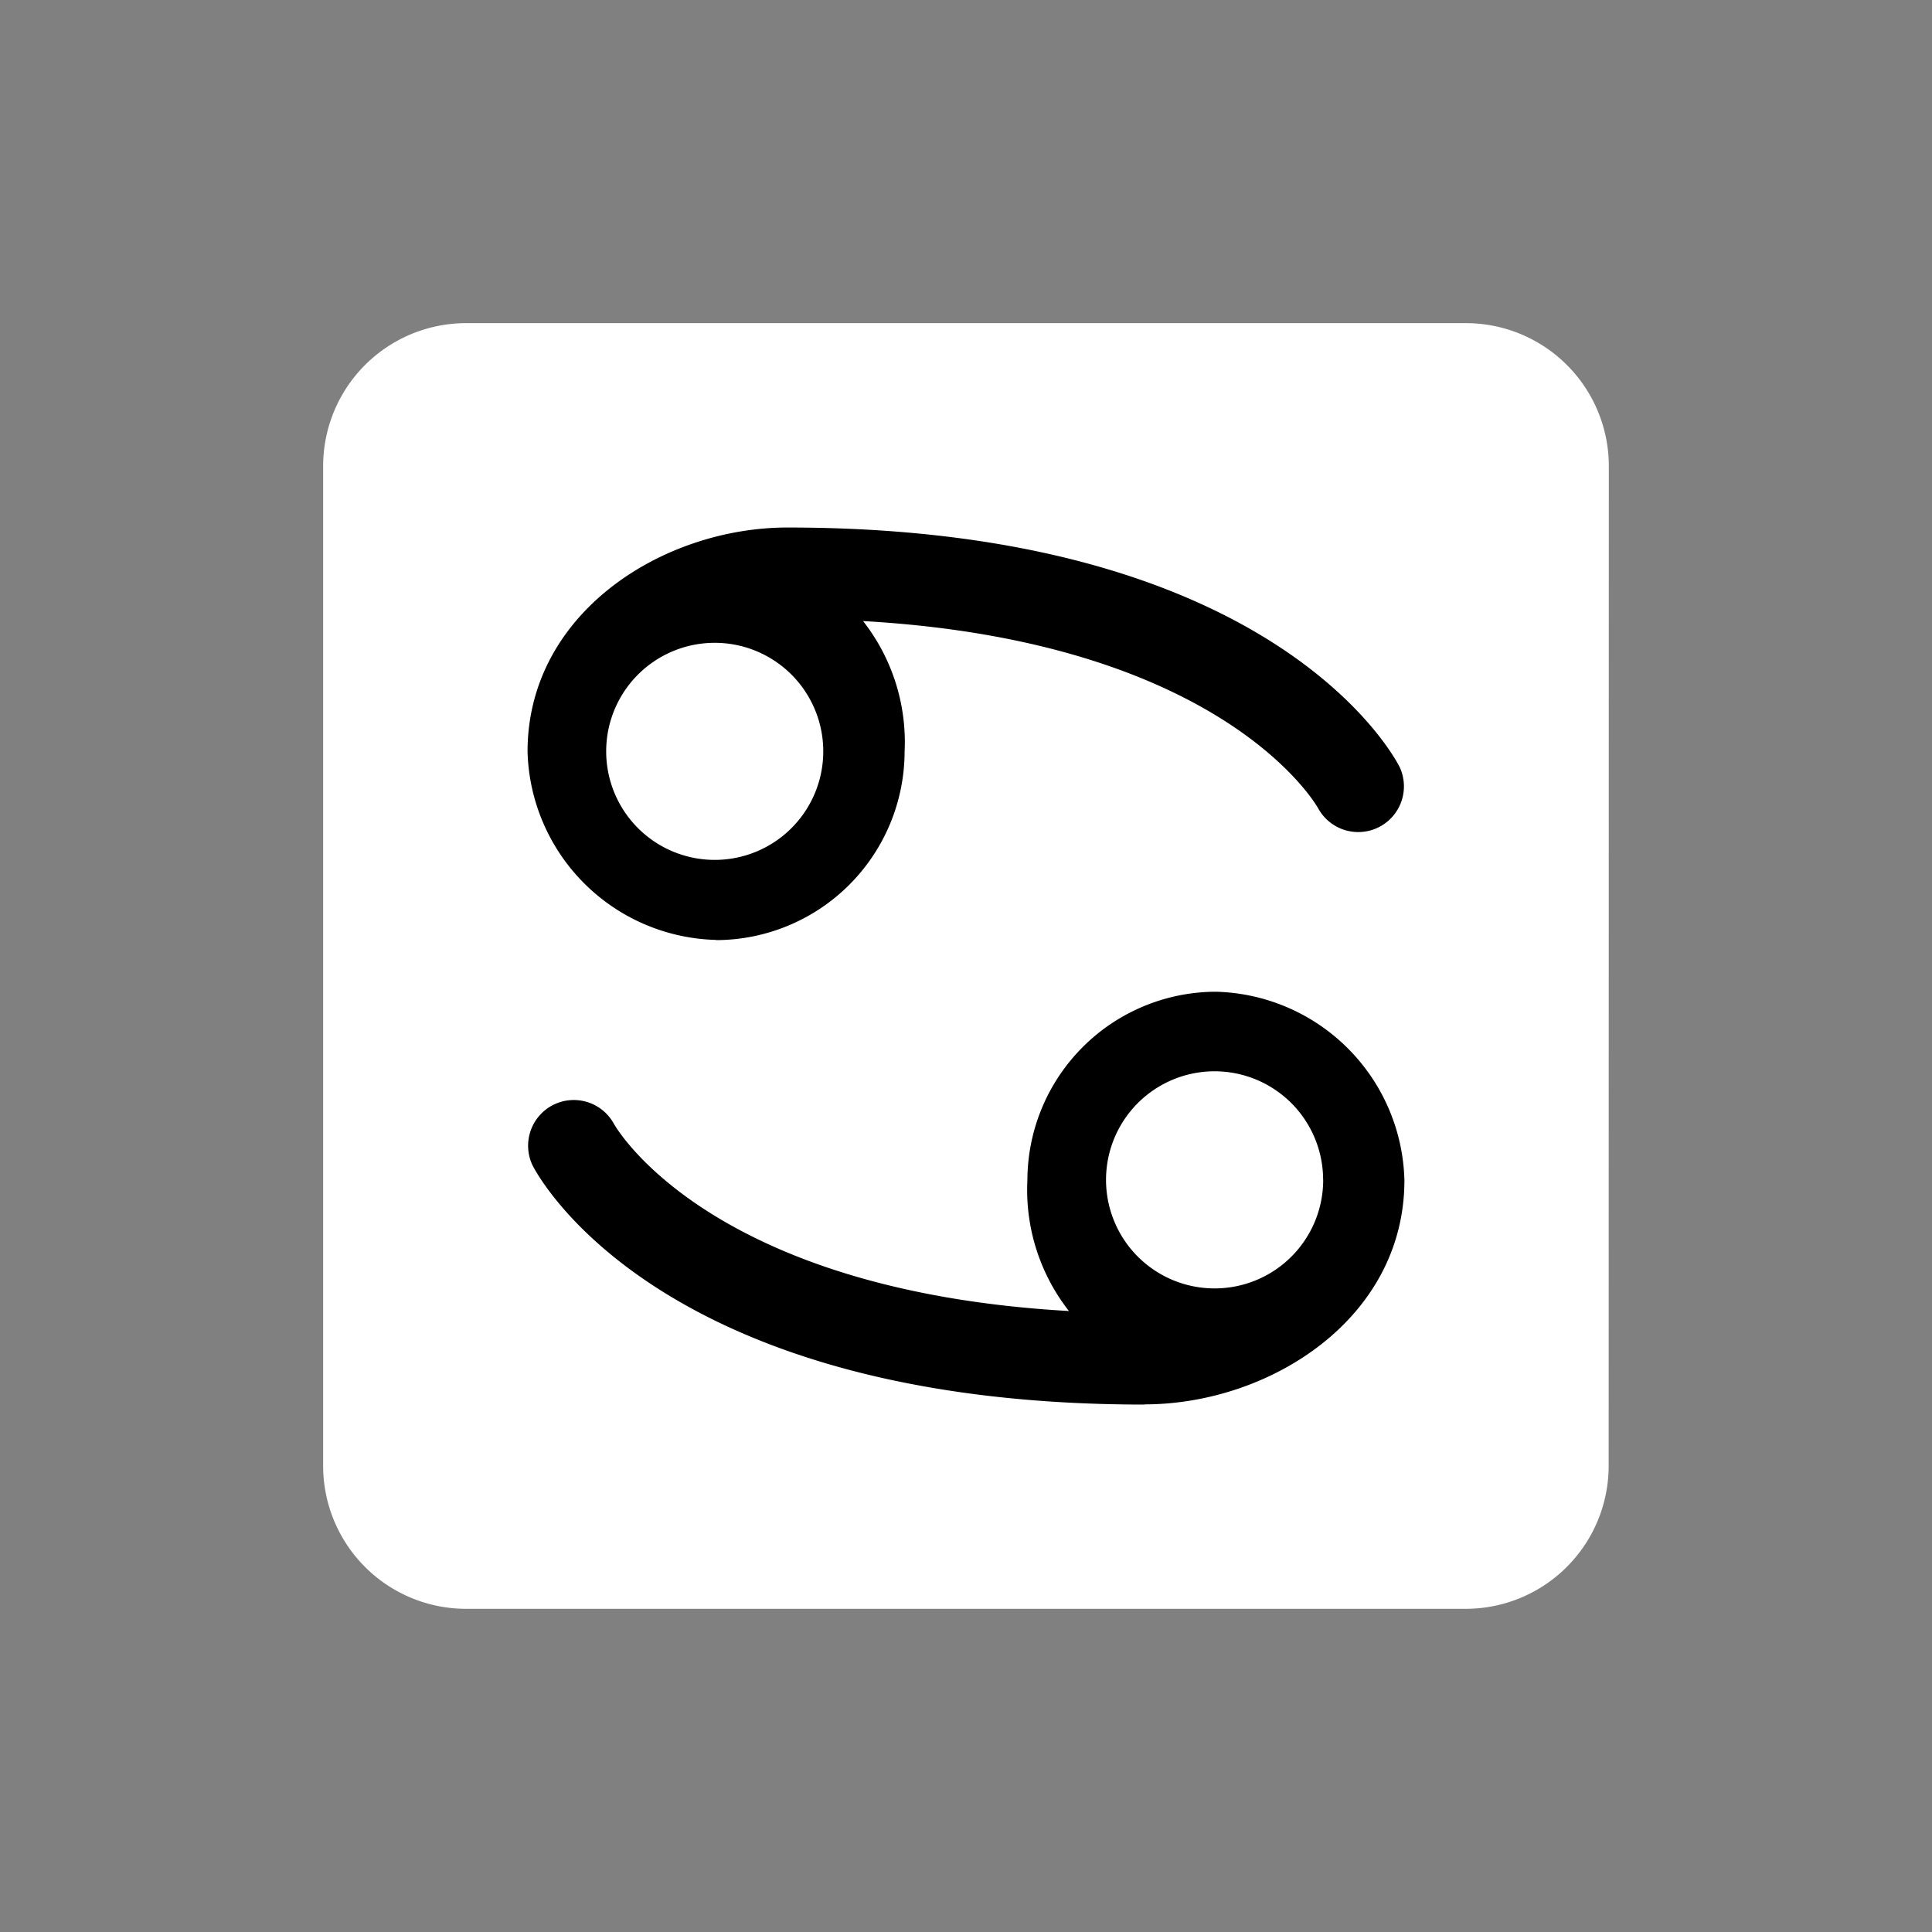 <svg xmlns="http://www.w3.org/2000/svg" xmlns:xlink="http://www.w3.org/1999/xlink" width="50" height="50" viewBox="0 0 50 50">
  <rect x="0" y="0" width="50" height="50" fill="#808080" stroke="none"/>
  <defs>
    <clipPath id="clip-path">
      <path id="Path_46" data-name="Path 46" d="M0-47.5H35.114v35.114H0Z" fill="#fff"/>
    </clipPath>
    <clipPath id="clip-Artboard_21">
      <rect width="50" height="50"/>
    </clipPath>
  </defs>
  <g id="Artboard_21" data-name="Artboard – 21" clip-path="url(#clip-Artboard_21)">
    <g id="Group_85" data-name="Group 85" transform="translate(7.443 54.943)" clip-path="url(#clip-path)">
      <path id="Path_43" data-name="Path 43" d="M34.515-16.681a3.7,3.7,0,0,1-3.7,3.7H4.946a3.7,3.7,0,0,1-3.7-3.7V-42.554a3.7,3.7,0,0,1,3.7-3.7H30.819a3.7,3.7,0,0,1,3.7,3.7Z" transform="translate(-0.326 -0.326)" fill="#fff"/>
      <path id="Path_44" data-name="Path 44" d="M12.2-35.82A3.108,3.108,0,0,0,10.765-33.3a2.688,2.688,0,0,0,2.515,2.514A2.55,2.55,0,0,0,15.793-33.3a2.559,2.559,0,0,0-.738-2.075,3.645,3.645,0,0,0-2.411-.552,2.509,2.509,0,0,0-.442.1m1.077,7.4A5.007,5.007,0,0,1,8.4-33.3c0-3.583,3.492-5.8,6.728-5.8,12.6,0,15.714,5.944,15.842,6.2a1.183,1.183,0,0,1-.537,1.554,1.183,1.183,0,0,1-1.571-.485c-.055-.1-2.471-4.321-11.779-4.848A5.077,5.077,0,0,1,18.158-33.3a4.889,4.889,0,0,1-4.878,4.878m12.935,3.7A2.55,2.55,0,0,0,23.7-22.207a2.565,2.565,0,0,0,.738,2.076,3.836,3.836,0,0,0,2.485.551c.13-.027.216-.057.369-.1a3.107,3.107,0,0,0,1.438-2.524,2.687,2.687,0,0,0-2.515-2.514m-1.848,8.316c-12.6,0-15.715-5.945-15.842-6.2a1.183,1.183,0,0,1,.537-1.554,1.183,1.183,0,0,1,1.571.485c.055.1,2.471,4.321,11.778,4.848a5.077,5.077,0,0,1-1.075-3.384,4.889,4.889,0,0,1,4.878-4.879,5.006,5.006,0,0,1,4.879,4.879c0,3.584-3.492,5.8-6.727,5.8" transform="translate(-2.19 -2.191)"/>
      <path id="Path_45" data-name="Path 45" d="M16.771-32.254a2.809,2.809,0,0,0-2.809-2.81,2.809,2.809,0,0,0-2.809,2.809,2.809,2.809,0,0,0,2.809,2.809,2.809,2.809,0,0,0,2.809-2.809M29.707-21.165a2.809,2.809,0,0,0-2.809-2.81,2.809,2.809,0,0,0-2.809,2.809A2.809,2.809,0,0,0,26.9-18.356a2.809,2.809,0,0,0,2.809-2.809" transform="translate(-2.908 -3.243)" fill="#fff"/>
    </g>
  </g>
</svg>
